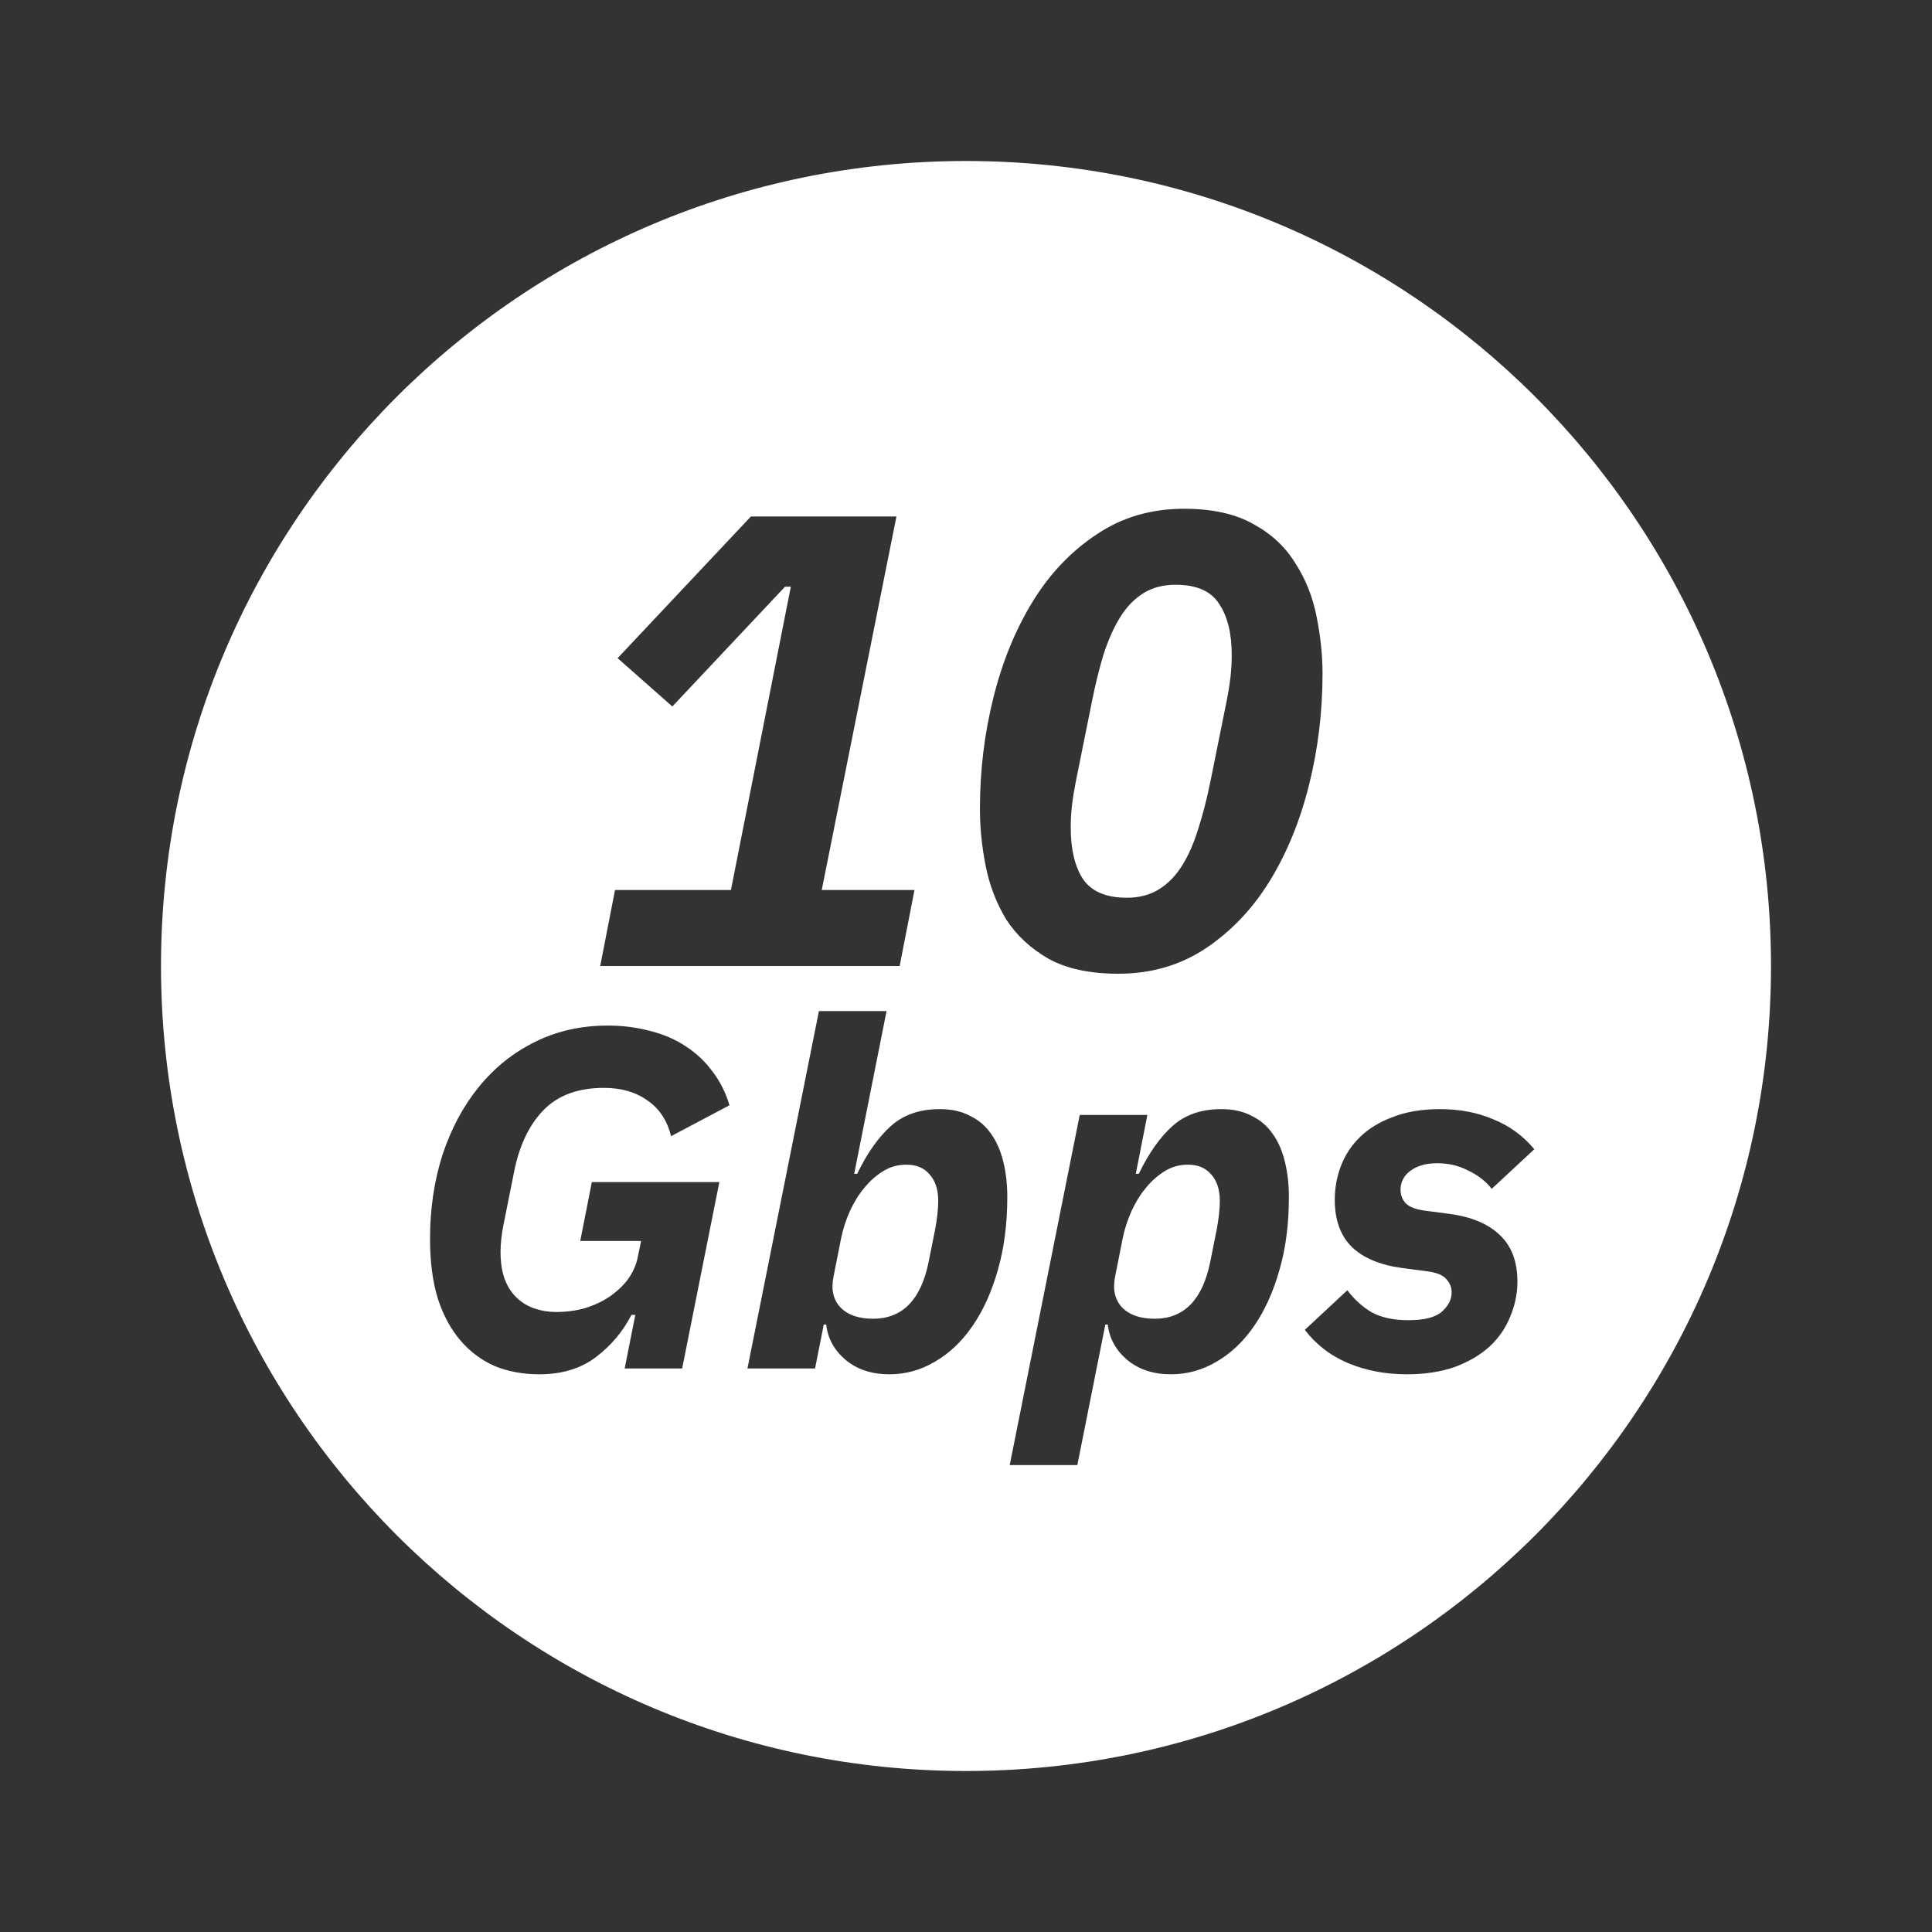 <svg width="24" height="24" viewBox="0 0 24 24" fill="none" xmlns="http://www.w3.org/2000/svg">
<rect x="0" y="0" width="24" height="24" fill="#333333" stroke="none"/>
<path d="M12 2C17.523 2 22 6.477 22 12C22 17.523 17.523 22 12 22C6.477 22 2 17.523 2 12C2 6.477 6.477 2 12 2ZM15.171 13.778C14.923 13.778 14.721 13.848 14.565 13.988C14.409 14.128 14.27 14.326 14.146 14.582H14.109L14.253 13.85H13.413L12.543 18.2H13.383L13.731 16.454H13.761C13.781 16.626 13.861 16.772 14.001 16.892C14.145 17.012 14.327 17.072 14.547 17.072C14.747 17.072 14.935 17.02 15.111 16.916C15.291 16.812 15.447 16.664 15.579 16.472C15.711 16.28 15.816 16.05 15.892 15.782C15.972 15.51 16.011 15.206 16.011 14.87C16.011 14.714 15.995 14.57 15.963 14.438C15.931 14.303 15.882 14.186 15.813 14.09C15.745 13.99 15.657 13.914 15.549 13.862C15.445 13.806 15.319 13.778 15.171 13.778ZM7.55 12.74C7.218 12.74 6.915 12.808 6.644 12.944C6.376 13.076 6.144 13.262 5.948 13.502C5.756 13.738 5.606 14.018 5.498 14.342C5.394 14.666 5.342 15.016 5.342 15.392C5.342 15.672 5.374 15.918 5.438 16.13C5.506 16.338 5.6 16.512 5.72 16.652C5.84 16.792 5.983 16.898 6.146 16.97C6.314 17.038 6.498 17.072 6.698 17.072C6.982 17.072 7.218 17 7.406 16.856C7.594 16.712 7.74 16.538 7.844 16.334H7.892L7.76 17H8.474L8.936 14.684H7.352L7.208 15.416H7.964L7.922 15.62C7.902 15.716 7.862 15.806 7.802 15.89C7.742 15.97 7.666 16.042 7.574 16.106C7.486 16.166 7.384 16.214 7.268 16.25C7.156 16.282 7.036 16.298 6.908 16.298C6.816 16.298 6.728 16.284 6.644 16.256C6.56 16.228 6.486 16.184 6.422 16.124C6.358 16.064 6.308 15.988 6.272 15.896C6.236 15.8 6.218 15.686 6.218 15.554C6.218 15.45 6.23 15.338 6.254 15.218L6.386 14.558C6.45 14.234 6.57 13.98 6.746 13.796C6.926 13.608 7.178 13.514 7.502 13.514C7.718 13.514 7.898 13.566 8.042 13.67C8.19 13.77 8.288 13.918 8.336 14.114L9.062 13.73C9.014 13.57 8.942 13.428 8.846 13.304C8.754 13.18 8.642 13.076 8.51 12.992C8.382 12.908 8.236 12.846 8.072 12.806C7.908 12.762 7.734 12.74 7.55 12.74ZM9.285 17H10.125L10.233 16.454H10.263C10.283 16.626 10.363 16.772 10.503 16.892C10.647 17.012 10.829 17.072 11.049 17.072C11.249 17.072 11.437 17.02 11.613 16.916C11.793 16.812 11.949 16.664 12.081 16.472C12.213 16.28 12.318 16.05 12.394 15.782C12.473 15.51 12.513 15.206 12.513 14.87C12.513 14.714 12.497 14.57 12.465 14.438C12.433 14.303 12.383 14.186 12.315 14.09C12.247 13.99 12.159 13.914 12.051 13.862C11.947 13.806 11.821 13.778 11.673 13.778C11.425 13.778 11.223 13.848 11.067 13.988C10.911 14.128 10.771 14.326 10.648 14.582H10.611L11.013 12.56H10.173L9.285 17ZM17.89 13.778C17.666 13.778 17.472 13.81 17.308 13.874C17.144 13.934 17.007 14.016 16.899 14.12C16.791 14.224 16.711 14.345 16.659 14.48C16.607 14.616 16.581 14.758 16.581 14.906C16.581 15.158 16.653 15.354 16.797 15.494C16.941 15.63 17.149 15.716 17.421 15.752L17.739 15.794C17.851 15.81 17.927 15.842 17.967 15.89C18.011 15.938 18.033 15.992 18.033 16.052C18.033 16.144 17.991 16.226 17.907 16.298C17.827 16.366 17.689 16.4 17.493 16.4C17.313 16.4 17.163 16.368 17.043 16.304C16.927 16.236 16.825 16.144 16.737 16.028L16.209 16.52C16.349 16.703 16.529 16.842 16.749 16.934C16.969 17.026 17.212 17.072 17.476 17.072C17.699 17.072 17.897 17.042 18.069 16.982C18.241 16.919 18.385 16.834 18.501 16.73C18.617 16.623 18.703 16.498 18.759 16.358C18.819 16.218 18.85 16.072 18.85 15.92C18.85 15.672 18.777 15.48 18.633 15.344C18.489 15.204 18.281 15.116 18.009 15.08L17.691 15.038C17.579 15.022 17.501 14.99 17.457 14.942C17.417 14.895 17.398 14.84 17.398 14.78C17.398 14.684 17.438 14.606 17.518 14.546C17.602 14.482 17.714 14.45 17.854 14.45C17.993 14.45 18.121 14.48 18.237 14.54C18.357 14.596 18.455 14.672 18.531 14.768L19.06 14.276C18.92 14.108 18.749 13.984 18.549 13.904C18.353 13.82 18.133 13.778 17.89 13.778ZM11.259 14.468C11.383 14.468 11.479 14.508 11.547 14.588C11.619 14.668 11.655 14.778 11.655 14.918C11.655 14.966 11.652 15.024 11.644 15.092C11.636 15.16 11.627 15.216 11.619 15.26L11.535 15.68C11.439 16.148 11.209 16.382 10.845 16.382C10.669 16.382 10.535 16.336 10.443 16.244C10.351 16.148 10.322 16.02 10.354 15.86L10.449 15.38C10.473 15.264 10.51 15.152 10.558 15.044C10.61 14.932 10.669 14.836 10.737 14.756C10.801 14.676 10.877 14.608 10.965 14.552C11.053 14.496 11.151 14.468 11.259 14.468ZM14.757 14.468C14.881 14.468 14.977 14.508 15.045 14.588C15.117 14.668 15.153 14.778 15.153 14.918C15.153 14.966 15.15 15.024 15.142 15.092C15.134 15.16 15.125 15.216 15.117 15.26L15.033 15.68C14.937 16.148 14.707 16.382 14.343 16.382C14.167 16.382 14.033 16.336 13.941 16.244C13.85 16.148 13.82 16.02 13.852 15.86L13.947 15.38C13.971 15.264 14.008 15.152 14.056 15.044C14.108 14.932 14.167 14.836 14.235 14.756C14.299 14.676 14.375 14.608 14.463 14.552C14.551 14.496 14.649 14.468 14.757 14.468ZM14.709 6.32C14.299 6.32 13.936 6.426 13.621 6.64C13.306 6.848 13.042 7.125 12.829 7.472C12.616 7.818 12.453 8.216 12.341 8.664C12.229 9.112 12.173 9.573 12.173 10.048C12.173 10.283 12.197 10.52 12.245 10.76C12.293 11 12.378 11.221 12.501 11.424C12.629 11.621 12.805 11.784 13.029 11.912C13.253 12.035 13.541 12.096 13.893 12.096C14.298 12.096 14.658 11.992 14.973 11.784C15.293 11.571 15.559 11.291 15.773 10.944C15.986 10.598 16.149 10.2 16.261 9.752C16.373 9.304 16.429 8.843 16.429 8.368C16.429 8.139 16.404 7.904 16.356 7.664C16.308 7.419 16.221 7.197 16.093 7C15.97 6.797 15.797 6.634 15.573 6.512C15.349 6.384 15.061 6.32 14.709 6.32ZM7.672 8.176L8.352 8.776L9.752 7.288H9.824L9.08 11.056H7.64L7.456 12H11.176L11.36 11.056H10.208L11.136 6.416H9.328L7.672 8.176ZM14.604 7.264C14.861 7.264 15.039 7.341 15.141 7.496C15.247 7.651 15.301 7.864 15.301 8.136C15.301 8.226 15.296 8.32 15.285 8.416C15.274 8.507 15.259 8.605 15.237 8.712L15.037 9.704C14.994 9.917 14.943 10.115 14.885 10.296C14.831 10.472 14.765 10.624 14.685 10.752C14.605 10.88 14.508 10.979 14.396 11.048C14.285 11.117 14.152 11.152 13.997 11.152C13.741 11.152 13.56 11.075 13.453 10.92C13.352 10.765 13.301 10.552 13.301 10.28C13.301 10.19 13.306 10.098 13.316 10.008C13.327 9.912 13.344 9.811 13.365 9.704L13.565 8.712C13.607 8.499 13.656 8.304 13.709 8.128C13.768 7.947 13.837 7.792 13.917 7.664C13.997 7.536 14.093 7.438 14.205 7.368C14.317 7.299 14.45 7.264 14.604 7.264Z" fill="white"/>
</svg>
